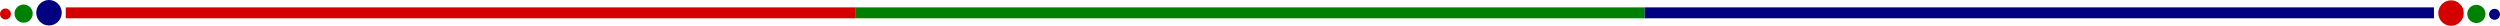 <?xml version="1.0" encoding="UTF-8" standalone="no"?>
<!-- Created with Inkscape (http://www.inkscape.org/) -->

<svg
   xmlns:osb="http://www.openswatchbook.org/uri/2009/osb"
   xmlns:dc="http://purl.org/dc/elements/1.1/"
   xmlns:cc="http://creativecommons.org/ns#"
   xmlns:rdf="http://www.w3.org/1999/02/22-rdf-syntax-ns#"
   xmlns:svg="http://www.w3.org/2000/svg"
   xmlns="http://www.w3.org/2000/svg"
   xmlns:sodipodi="http://sodipodi.sourceforge.net/DTD/sodipodi-0.dtd"
   xmlns:inkscape="http://www.inkscape.org/namespaces/inkscape"
   width="193.842mm"
   height="2.001mm"
   viewBox="0 0 686.84 7.09"
   id="svg2"
   version="1.1"
   inkscape:version="0.91 r13725"
   sodipodi:docname="HeadingBar.svg">
  <defs
     id="defs4">
    <linearGradient
       id="linearGradient5663"
       osb:paint="solid">
      <stop
         style="stop-color:#000000;stop-opacity:1;"
         offset="0"
         id="stop5665" />
    </linearGradient>
  </defs>
  <sodipodi:namedview
     id="base"
     pagecolor="#ffffff"
     bordercolor="#666666"
     borderopacity="1.0"
     inkscape:pageopacity="0.0"
     inkscape:pageshadow="2"
     inkscape:zoom="1.4142136"
     inkscape:cx="280.84918"
     inkscape:cy="-19.185472"
     inkscape:document-units="px"
     inkscape:current-layer="layer1"
     showgrid="false"
     showguides="false"
     inkscape:window-width="1600"
     inkscape:window-height="855"
     inkscape:window-x="0"
     inkscape:window-y="0"
     inkscape:window-maximized="1"
     fit-margin-top="0"
     fit-margin-left="0"
     fit-margin-right="0"
     fit-margin-bottom="0" />
  <g
     inkscape:label="Layer 1"
     inkscape:groupmode="layer"
     id="layer1"
     transform="translate(-20.704,-77.336)">
    <rect
       style="fill:#d40000;fill-rule:evenodd;stroke:none;stroke-width:1px;stroke-linecap:butt;stroke-linejoin:miter;stroke-opacity:1"
       id="rect3336"
       width="216.874"
       height="3"
       x="38.772"
       y="79.362" />
    <rect
       style="opacity:1;fill:#008000;fill-rule:evenodd;stroke:none;stroke-width:1px;stroke-linecap:butt;stroke-linejoin:miter;stroke-opacity:1"
       id="rect3336-3"
       width="216.874"
       height="3"
       x="255.644"
       y="79.362" />
    <rect
       style="fill:#000080;fill-rule:evenodd;stroke:none;stroke-width:1px;stroke-linecap:butt;stroke-linejoin:miter;stroke-opacity:1"
       id="rect3336-5"
       width="216.874"
       height="3"
       x="472.53"
       y="79.362" />
    <circle
       style="opacity:1;fill:#000080;stroke:none;stroke-opacity:1"
       id="path5697"
       cx="706.045"
       cy="81.268"
       r="1.5" />
    <circle
       style="opacity:1;fill:#008000;stroke:none;stroke-opacity:1"
       id="path5697-6"
       cx="701.054"
       cy="81.162"
       r="2.5" />
    <circle
       style="opacity:1;fill:#d40000;stroke:none;stroke-opacity:1"
       id="path5697-6-2"
       cx="694.087"
       cy="80.926"
       r="3.5" />
    <circle
       style="opacity:1;fill:#d40000;stroke:none;stroke-opacity:1"
       id="path5697-9"
       cx="-22.204"
       cy="81.179"
       r="1.5"
       transform="scale(-1,1)" />
    <circle
       style="opacity:1;fill:#008000;stroke:none;stroke-opacity:1"
       id="path5697-6-1"
       cx="-27.195"
       cy="81.072"
       r="2.5"
       transform="scale(-1,1)" />
    <circle
       style="opacity:1;fill:#000080;stroke:none;stroke-opacity:1"
       id="path5697-6-2-2"
       cx="-34.162"
       cy="80.836"
       r="3.5"
       transform="scale(-1,1)" />
  </g>
</svg>

